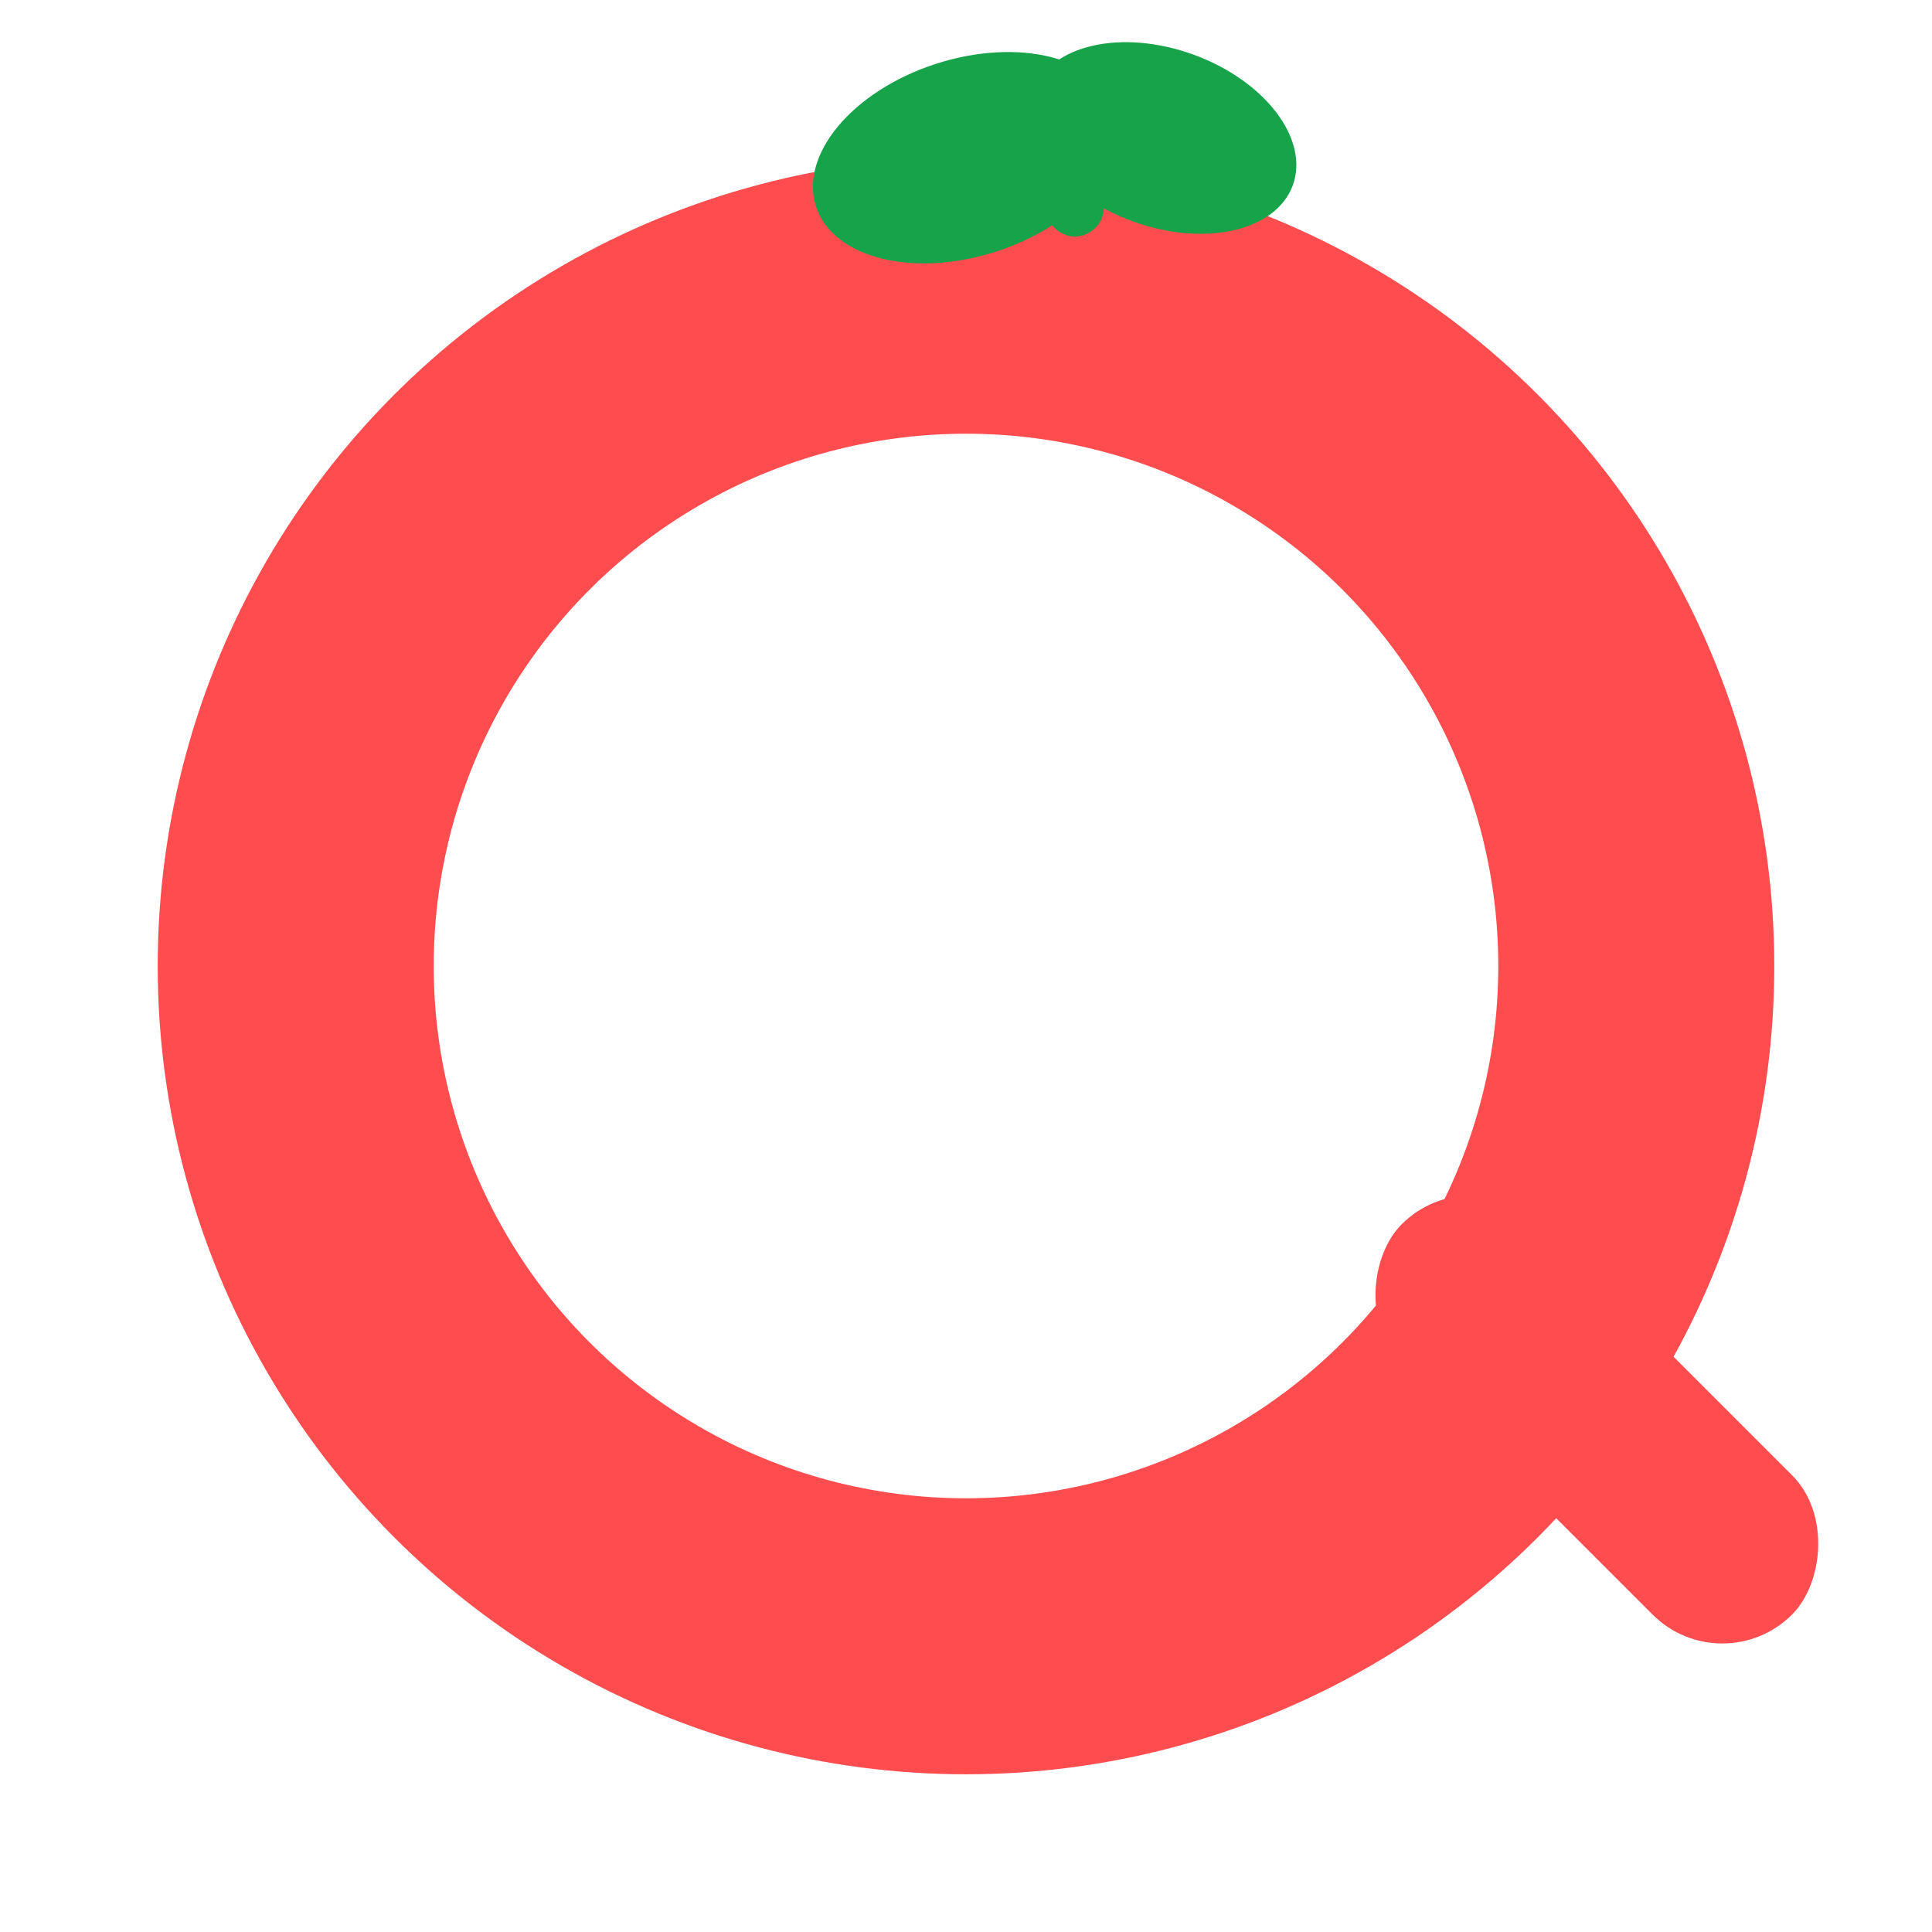 <?xml version="1.0" encoding="UTF-8"?>
<svg xmlns="http://www.w3.org/2000/svg" viewBox="30 30 196 196" role="img" aria-labelledby="title desc">
  <title>PomodoQ — flat mark</title>
  <desc>A flat Q-shaped timer ring with a tomato leaf accent.</desc>
  <style>
    :root{
      --brand:#FF4D4F;
      --leaf:#16A34A;
      --ink:#0F172A;
    }
    .ring{fill:none;stroke:#FF4D4F;stroke-width:28;stroke-linecap:round}
    .tail{fill:#FF4D4F}
    .leaf{fill:#16A34A}
  </style>

  <!-- Q ring -->
  <circle cx="128" cy="128" r="68" class="ring"/>
  <!-- tail -->
  <rect x="164" y="164" width="56" height="20" rx="10" class="tail" transform="rotate(45 192 174)"/>
  <!-- leaf cluster -->
  <g transform="translate(8,-6)">
    <ellipse cx="120" cy="52" rx="16" ry="10" class="leaf" transform="rotate(-18 120 52)"/>
    <ellipse cx="140" cy="50" rx="14" ry="9" class="leaf" transform="rotate(20 140 50)"/>
    <rect x="128" y="48" width="6" height="12" rx="3" class="leaf"/>
  </g>
</svg>
